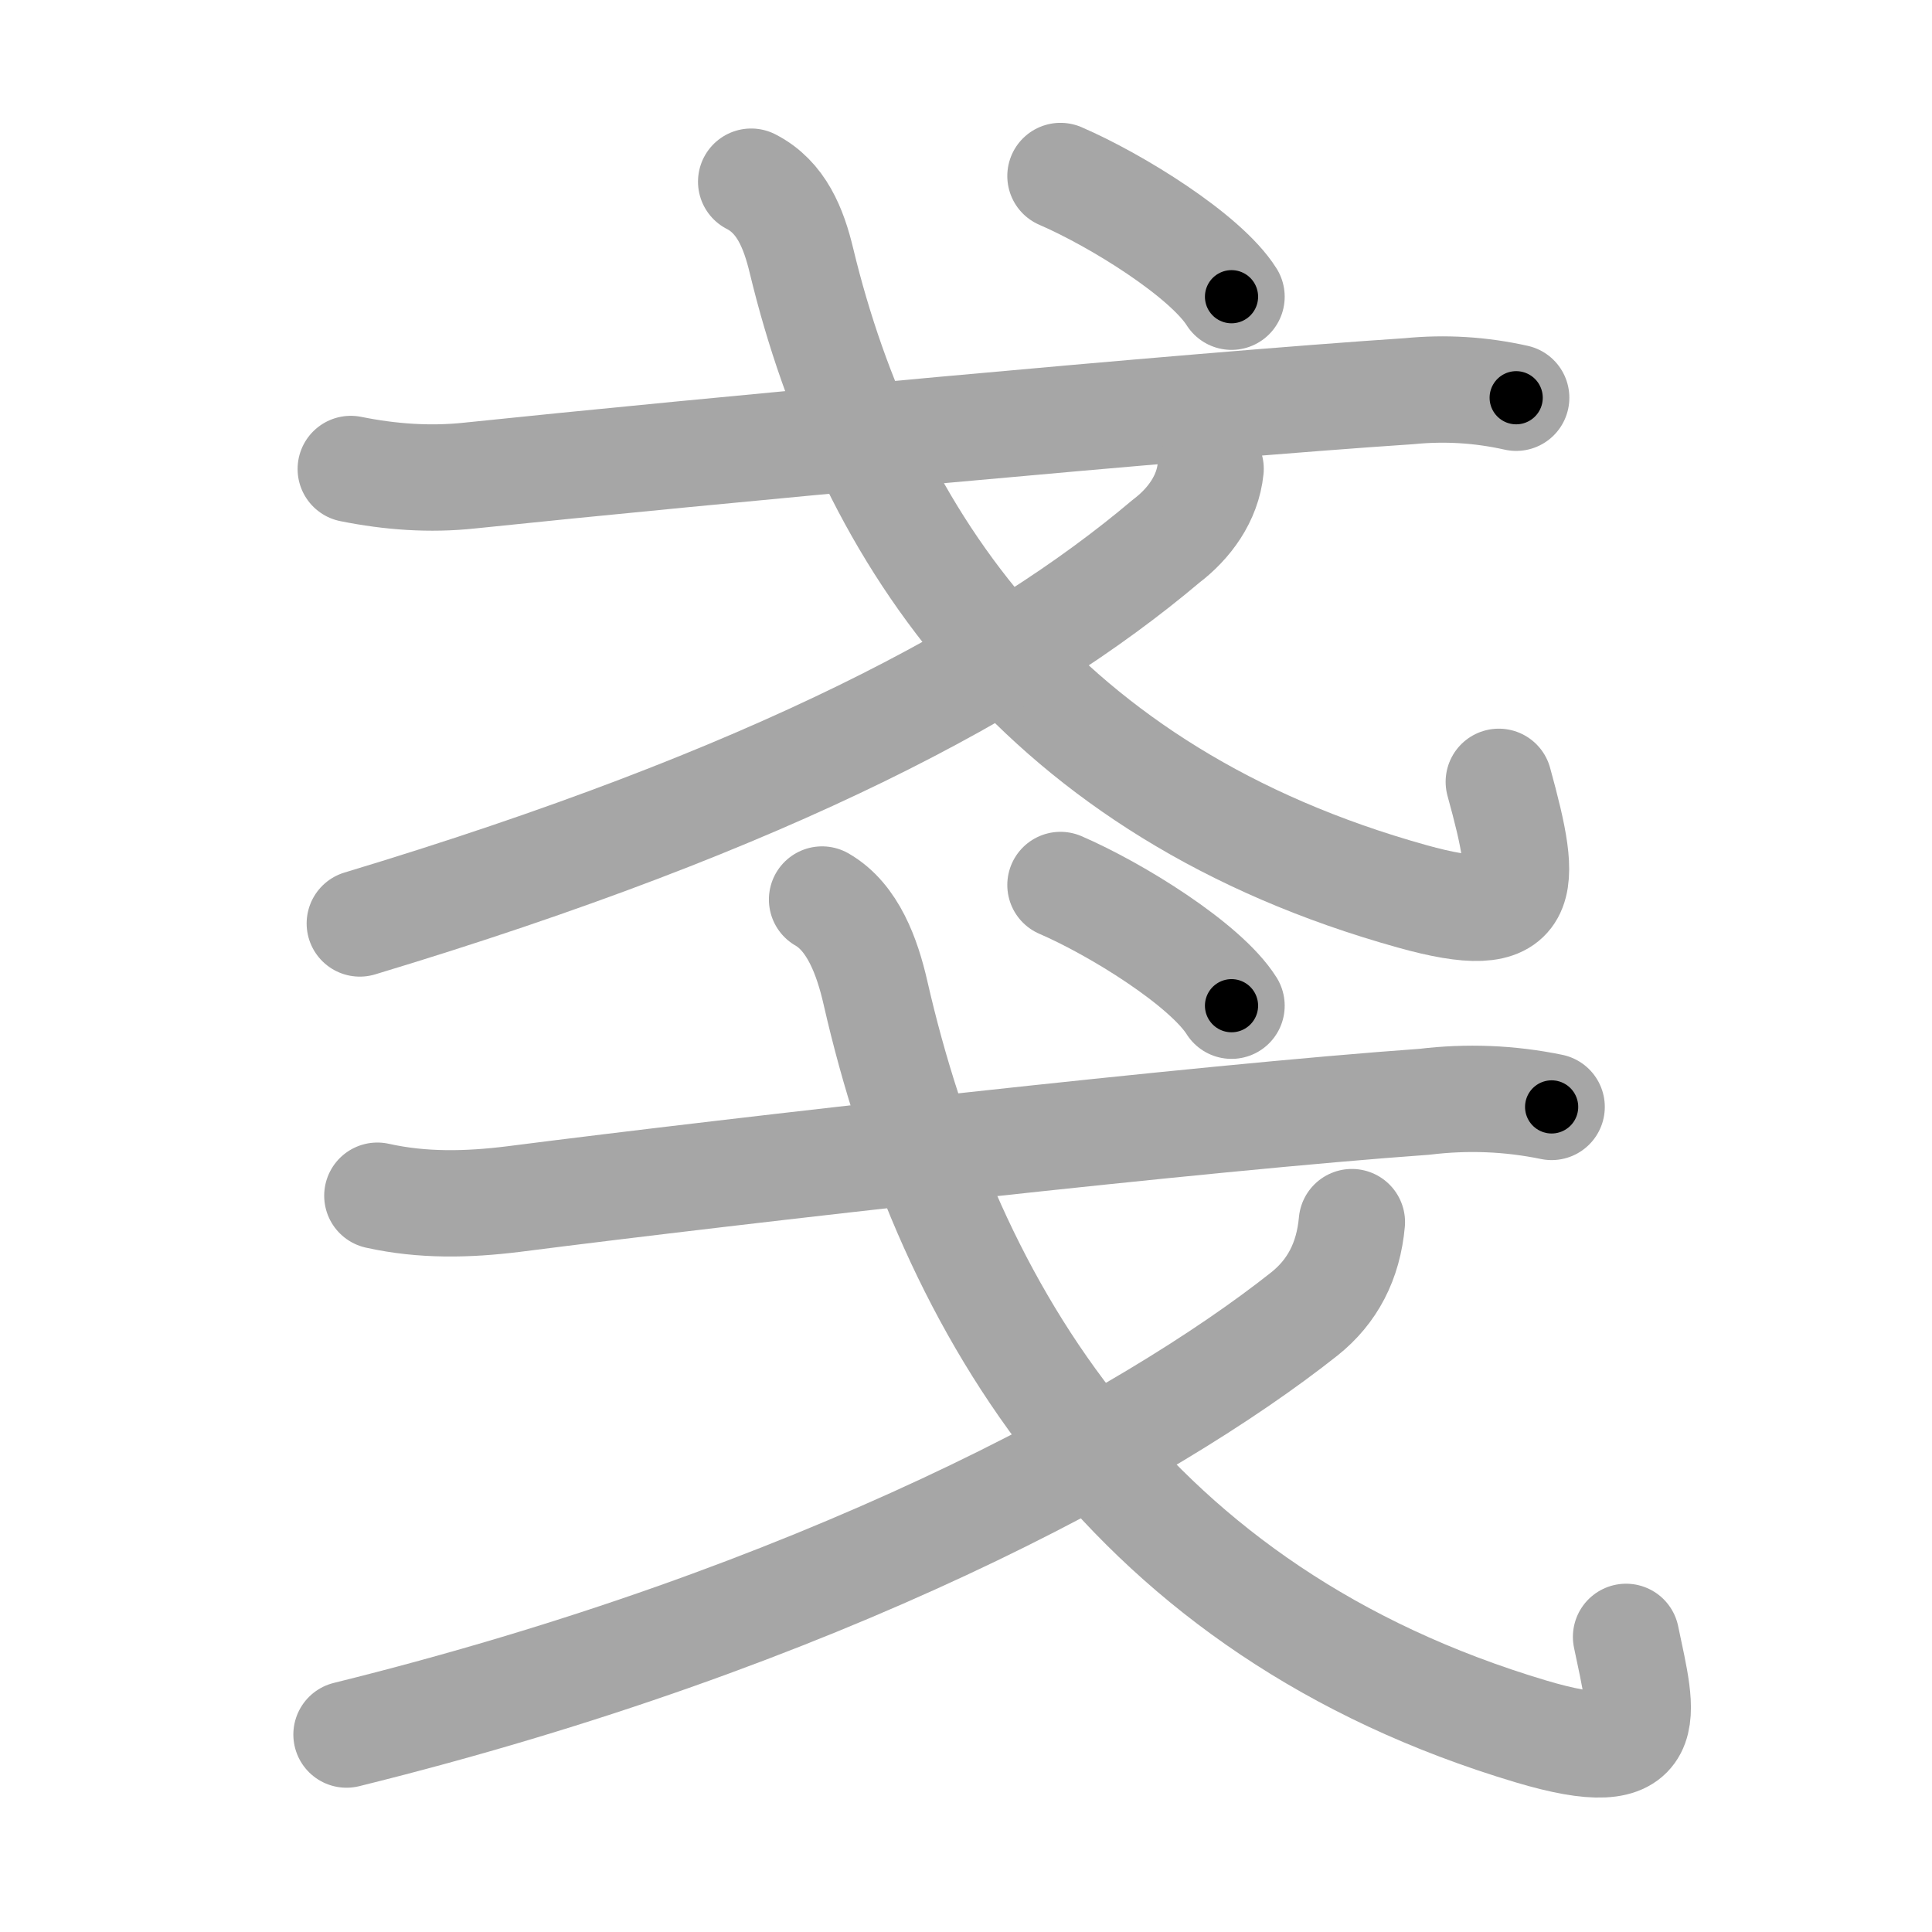 <svg xmlns="http://www.w3.org/2000/svg" viewBox="0 0 109 109" id="6214"><g fill="none" stroke="#a6a6a6" stroke-width="6" stroke-linecap="round" stroke-linejoin="round"><g><g><g><path d="M19.79,26.46c2.23,0.45,4.47,0.61,6.71,0.37c12.75-1.33,40.74-3.95,53-4.76c2.02-0.2,4.03-0.08,6.04,0.37" /><path d="M42.38,10.25c1.7,0.87,2.4,2.63,2.84,4.47C49,30.38,58.81,44.76,79.67,50.57c6.69,1.87,6.58-0.32,4.89-6.46" /></g><g><path d="M68.3,26.45c-0.17,1.68-1.21,3.1-2.52,4.09C57.25,37.75,43.64,45.06,20.3,52.1" /></g><g><g><path d="M59.83,9.93c3.15,1.36,8.18,4.48,9.65,6.81" /></g></g></g><g><g><path d="M21.29,67.46c2.56,0.57,5.1,0.51,7.68,0.19c12.9-1.65,38.9-4.6,51.4-5.49c2.4-0.29,4.79-0.2,7.17,0.29" /><path d="M46.38,50.75c1.74,1,2.55,3.24,3.01,5.25c4.11,18,14.44,34.95,36.97,41.68c7.36,2.2,6.32-0.81,5.38-5.33" /></g><g><path d="M76.27,68.95c-0.2,2.21-1.1,3.92-2.68,5.18c-8.84,7-27.33,17.12-54.04,23.73" /></g><g><g><path d="M59.83,49.93c3.15,1.36,8.18,4.48,9.65,6.81" /></g></g></g></g></g><g fill="none" stroke="#000" stroke-width="3" stroke-linecap="round" stroke-linejoin="round"><path d="M19.79,26.46c2.23,0.45,4.47,0.61,6.71,0.37c12.75-1.33,40.74-3.95,53-4.76c2.02-0.2,4.03-0.08,6.04,0.37" stroke-dasharray="66.04" stroke-dashoffset="66.04"><animate attributeName="stroke-dashoffset" values="66.04;66.04;0" dur="0.497s" fill="freeze" begin="0s;6214.click" /></path><path d="M42.38,10.25c1.7,0.87,2.4,2.63,2.84,4.47C49,30.38,58.81,44.76,79.67,50.57c6.69,1.87,6.58-0.32,4.89-6.46" stroke-dasharray="70.212" stroke-dashoffset="70.212"><animate attributeName="stroke-dashoffset" values="70.212" fill="freeze" begin="6214.click" /><animate attributeName="stroke-dashoffset" values="70.212;70.212;0" keyTimes="0;0.485;1" dur="1.025s" fill="freeze" begin="0s;6214.click" /></path><path d="M68.3,26.45c-0.17,1.68-1.21,3.1-2.52,4.09C57.25,37.75,43.64,45.06,20.3,52.1" stroke-dasharray="55.604" stroke-dashoffset="55.604"><animate attributeName="stroke-dashoffset" values="55.604" fill="freeze" begin="6214.click" /><animate attributeName="stroke-dashoffset" values="55.604;55.604;0" keyTimes="0;0.648;1" dur="1.581s" fill="freeze" begin="0s;6214.click" /></path><path d="M59.83,9.93c3.15,1.36,8.18,4.48,9.65,6.81" stroke-dasharray="11.927" stroke-dashoffset="11.927"><animate attributeName="stroke-dashoffset" values="11.927" fill="freeze" begin="6214.click" /><animate attributeName="stroke-dashoffset" values="11.927;11.927;0" keyTimes="0;0.869;1" dur="1.82s" fill="freeze" begin="0s;6214.click" /></path><path d="M21.29,67.46c2.56,0.57,5.1,0.51,7.68,0.19c12.9-1.65,38.9-4.6,51.4-5.49c2.4-0.29,4.79-0.2,7.17,0.29" stroke-dasharray="66.626" stroke-dashoffset="66.626"><animate attributeName="stroke-dashoffset" values="66.626" fill="freeze" begin="6214.click" /><animate attributeName="stroke-dashoffset" values="66.626;66.626;0" keyTimes="0;0.784;1" dur="2.321s" fill="freeze" begin="0s;6214.click" /></path><path d="M46.38,50.75c1.74,1,2.55,3.24,3.01,5.25c4.11,18,14.44,34.95,36.97,41.68c7.36,2.2,6.32-0.81,5.38-5.33" stroke-dasharray="76.37" stroke-dashoffset="76.37"><animate attributeName="stroke-dashoffset" values="76.37" fill="freeze" begin="6214.click" /><animate attributeName="stroke-dashoffset" values="76.37;76.37;0" keyTimes="0;0.802;1" dur="2.895s" fill="freeze" begin="0s;6214.click" /></path><path d="M76.27,68.95c-0.2,2.21-1.1,3.92-2.68,5.18c-8.84,7-27.33,17.12-54.04,23.73" stroke-dasharray="65.414" stroke-dashoffset="65.414"><animate attributeName="stroke-dashoffset" values="65.414" fill="freeze" begin="6214.click" /><animate attributeName="stroke-dashoffset" values="65.414;65.414;0" keyTimes="0;0.855;1" dur="3.387s" fill="freeze" begin="0s;6214.click" /></path><path d="M59.83,49.93c3.15,1.36,8.18,4.48,9.65,6.81" stroke-dasharray="11.927" stroke-dashoffset="11.927"><animate attributeName="stroke-dashoffset" values="11.927" fill="freeze" begin="6214.click" /><animate attributeName="stroke-dashoffset" values="11.927;11.927;0" keyTimes="0;0.934;1" dur="3.626s" fill="freeze" begin="0s;6214.click" /></path></g></svg>